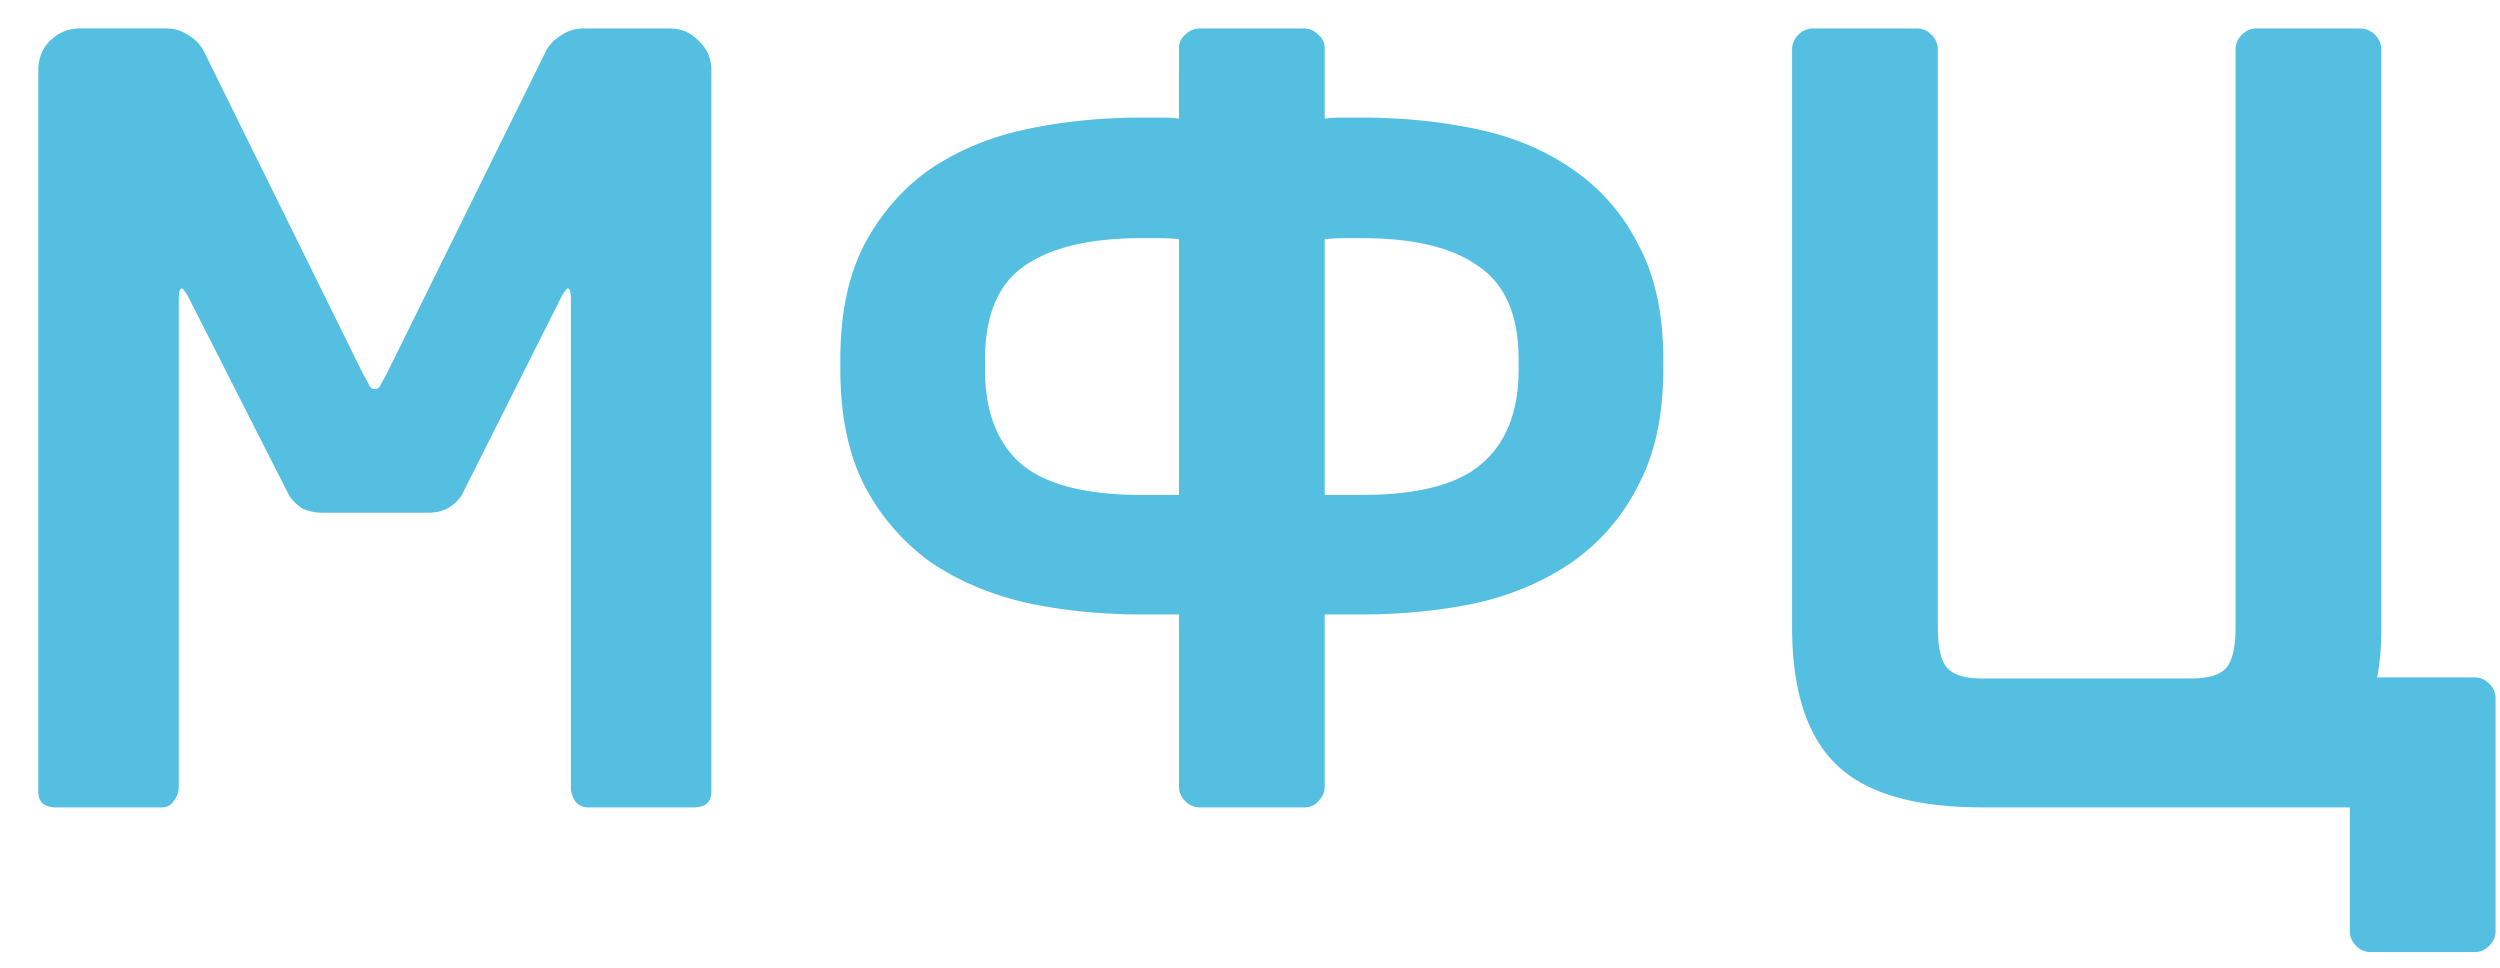 <?xml version="1.0" encoding="UTF-8"?> <svg xmlns="http://www.w3.org/2000/svg" width="62" height="24" fill="none" viewBox="0 0 62 24"> <path fill="#54BFE1" d="M17.642 19.634c0 .138-.043.242-.13.311a.596.596 0 01-.312.078h-2.626a.394.394 0 01-.312-.155.641.641 0 01-.104-.364V7.413c0-.174-.026-.26-.078-.26-.017 0-.06.052-.13.156l-2.496 4.965a.98.98 0 01-.364.338c-.139.07-.295.104-.468.104H7.996c-.173 0-.338-.034-.494-.104a1.048 1.048 0 01-.338-.338L4.642 7.31c-.07-.104-.113-.156-.13-.156-.052 0-.078.086-.078.26v12.09c0 .138-.043.26-.13.363a.326.326 0 01-.286.156H1.392a.595.595 0 01-.312-.078c-.087-.069-.13-.173-.13-.311V1.745c0-.295.095-.538.286-.728.208-.208.46-.312.754-.312h2.132c.208 0 .399.06.572.182a.97.97 0 01.39.442L9.01 9.286c.07.12.121.216.156.286.035.052.078.078.13.078.052 0 .095-.026.13-.078a6.27 6.27 0 01.156-.286l3.926-7.956a.97.97 0 01.39-.442.976.976 0 01.572-.182h2.132c.295 0 .537.104.728.312.208.19.312.433.312.728v17.888zm15.21-16.692a3.35 3.35 0 01.416-.026h.494c1.005 0 1.959.095 2.86.286.901.19 1.69.52 2.366.988a4.908 4.908 0 011.638 1.872c.416.762.624 1.716.624 2.86v.234c0 1.143-.208 2.105-.624 2.885a5.12 5.12 0 01-1.638 1.899c-.676.468-1.465.806-2.366 1.014-.901.19-1.855.285-2.86.285h-.91v4.264c0 .14-.052.26-.156.364a.42.42 0 01-.338.156h-2.6a.499.499 0 01-.364-.155.499.499 0 01-.156-.364v-4.265h-.91c-1.005 0-1.959-.095-2.86-.286-.901-.207-1.699-.545-2.392-1.013a5.452 5.452 0 01-1.638-1.899c-.399-.78-.598-1.742-.598-2.885v-.234c0-1.144.2-2.098.598-2.86.416-.78.962-1.404 1.638-1.872.693-.468 1.49-.798 2.392-.988.901-.191 1.855-.286 2.86-.286h.494c.139 0 .277.008.416.026V1.2a.42.42 0 01.156-.338.499.499 0 01.364-.156h2.574c.139 0 .26.052.364.156a.42.42 0 01.156.338v1.742zm.91 2.964h-.416c-.156 0-.32.008-.494.026v6.343h.91c1.404 0 2.4-.26 2.99-.78.606-.52.91-1.3.91-2.34v-.233c0-1.092-.33-1.864-.988-2.314-.642-.468-1.612-.702-2.912-.702zm-4.524 6.37V5.931a5.785 5.785 0 00-.52-.026h-.39c-1.3 0-2.28.234-2.938.702-.642.45-.962 1.222-.962 2.314v.234c0 1.04.294 1.82.884 2.34.607.52 1.612.78 3.016.78h.91zm29.818 3.276c0 .502-.034.918-.104 1.247h2.418c.139 0 .26.053.364.157a.499.499 0 01.156.364v5.771c0 .14-.052.26-.156.364a.499.499 0 01-.364.157h-2.574a.499.499 0 01-.364-.156.499.499 0 01-.156-.364v-3.069H49.15c-1.681 0-2.886-.355-3.614-1.066-.728-.71-1.092-1.846-1.092-3.405V1.226c0-.14.052-.26.156-.364a.499.499 0 01.364-.156h2.574c.139 0 .26.052.364.156a.499.499 0 01.156.364v14.326c0 .502.078.84.234 1.014.156.173.442.26.858.26h5.2c.416 0 .702-.087.858-.26.156-.174.234-.512.234-1.014V1.226c0-.14.052-.26.156-.364a.499.499 0 01.364-.156h2.574c.139 0 .26.052.364.156a.499.499 0 01.156.364v14.326z"></path> </svg> 